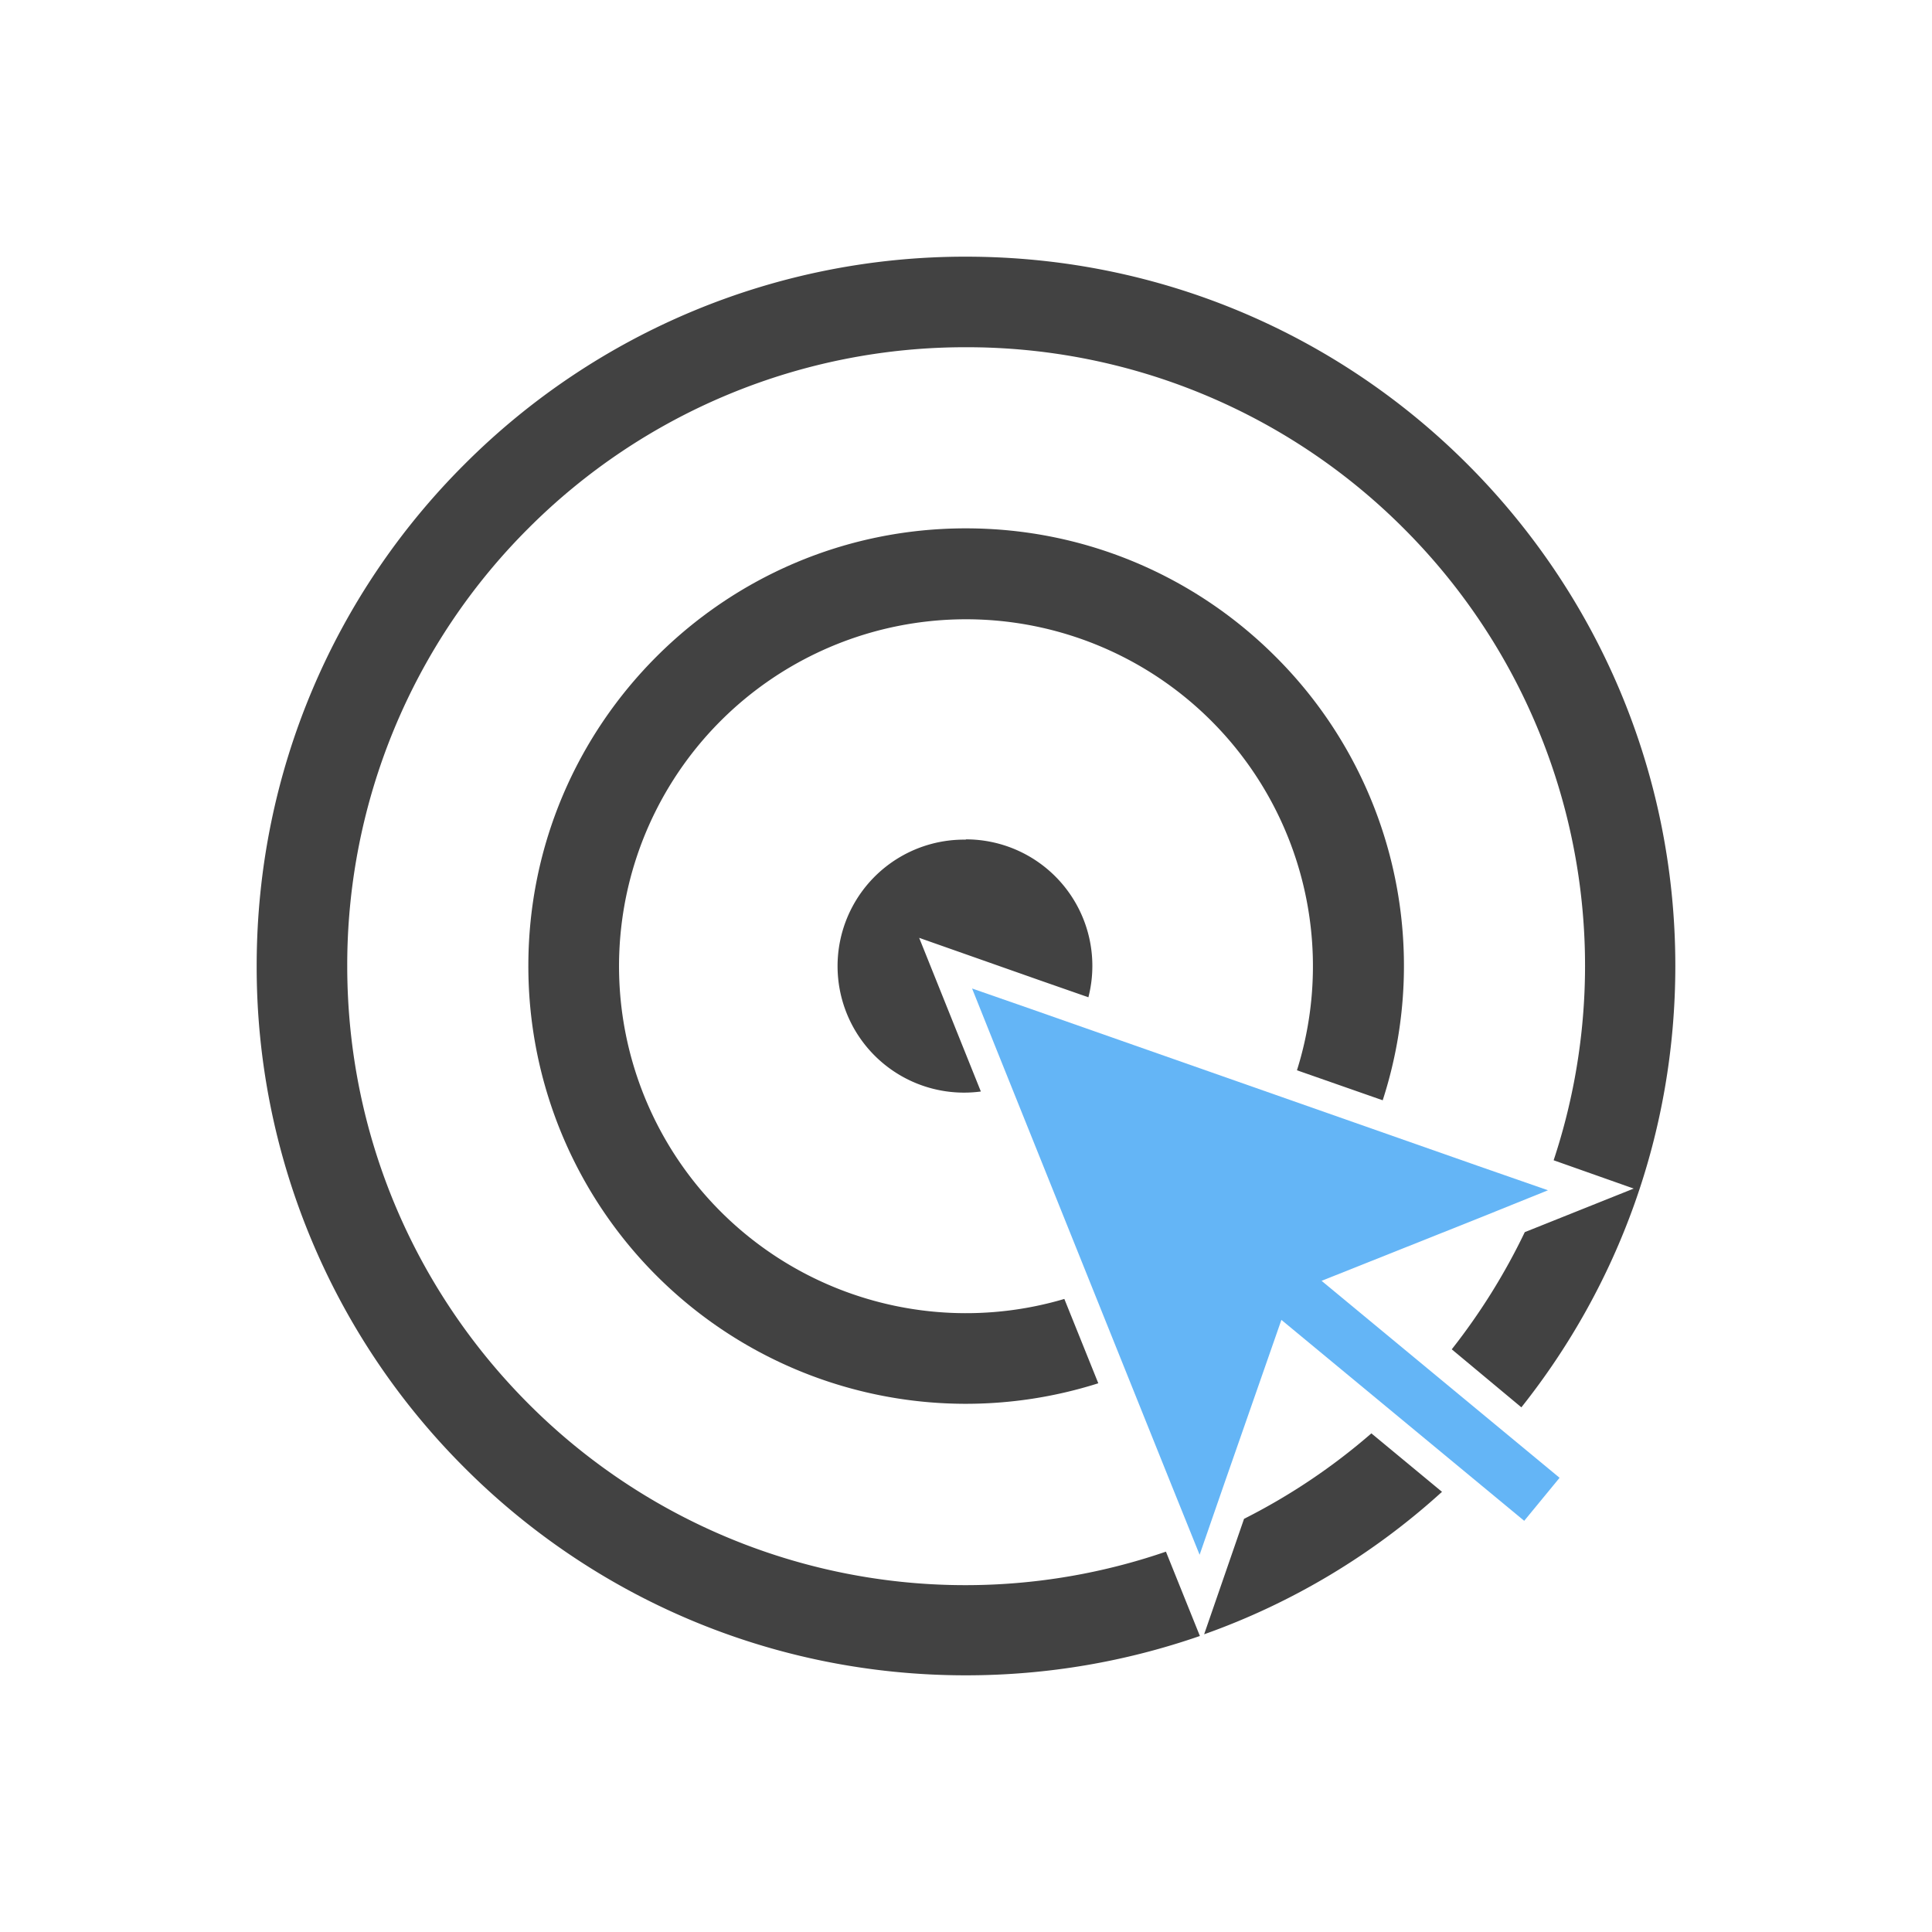 <?xml version="1.0" encoding="UTF-8"?><!DOCTYPE svg PUBLIC "-//W3C//DTD SVG 1.1//EN" "http://www.w3.org/Graphics/SVG/1.1/DTD/svg11.dtd"><svg xmlns="http://www.w3.org/2000/svg" xmlns:xlink="http://www.w3.org/1999/xlink" xml:space="preserve" width="6.827in" height="6.827in" viewBox="0 0 6.827 6.827" shape-rendering="geometricPrecision" text-rendering="geometricPrecision" image-rendering="optimizeQuality" fill-rule="evenodd" clip-rule="evenodd"><defs><style type="text/css"><![CDATA[
    .fil0 {fill:none}
    .fil2 {fill:#424242}
    .fil1 {fill:#424242;fill-rule:nonzero}
    .fil3 {fill:#64B5F6;fill-rule:nonzero}
   ]]></style></defs><g id="Layer_x0020_1"><g id="_464027856"><path id="_464027400" class="fil0" fill="none" d="M0 0h6.827v6.827H0z"/><path id="_464027640" class="fil0" fill="none" d="M.853.853h5.12v5.12H.853z"/></g><path class="fil1" d="M3.413.907c.693 0 1.32.28 1.773.734.453.453.734 1.08.734 1.772 0 .59-.203 1.131-.544 1.56l-.246-.205c.1-.127.187-.266.258-.414l.385-.154-.283-.1a2.184 2.184 0 0 0-.53-2.233 2.18 2.18 0 0 0-1.547-.64 2.18 2.18 0 0 0-1.546.64 2.18 2.18 0 0 0-.64 1.546c0 .604.244 1.15.64 1.547a2.18 2.18 0 0 0 2.253.523l.12.298c-.26.09-.537.139-.827.139-.692 0-1.319-.28-1.772-.734a2.499 2.499 0 0 1-.734-1.773c0-.692.28-1.319.734-1.772A2.499 2.499 0 0 1 3.413.907zm1.682 4.365c-.242.22-.527.392-.84.503l.141-.408a2.19 2.19 0 0 0 .45-.302l.25.207z" fill="#424242" fill-rule="nonzero"/><path class="fil1" d="M3.413 1.867c.427 0 .814.173 1.094.453a1.542 1.542 0 0 1 .379 1.568l-.303-.106a1.226 1.226 0 1 0-.822.808l.12.298a1.546 1.546 0 0 1-2.014-1.475c0-.427.173-.813.453-1.093s.666-.453 1.093-.453z" fill="#424242" fill-rule="nonzero"/><path class="fil2" d="M3.413 2.966a.447.447 0 0 1 .433.558l-.172-.06-.426-.15.218.543a.447.447 0 1 1-.053-.89z" fill="#424242"/><path class="fil3" fill="#64B5F6" fill-rule="nonzero" d="M4.67 4.526l.841.696-.125.152-.858-.71-.203.582-.086.248-.098-.243-.626-1.558-.08-.2.204.071 1.584.556.247.086-.243.098z"/></g></svg>